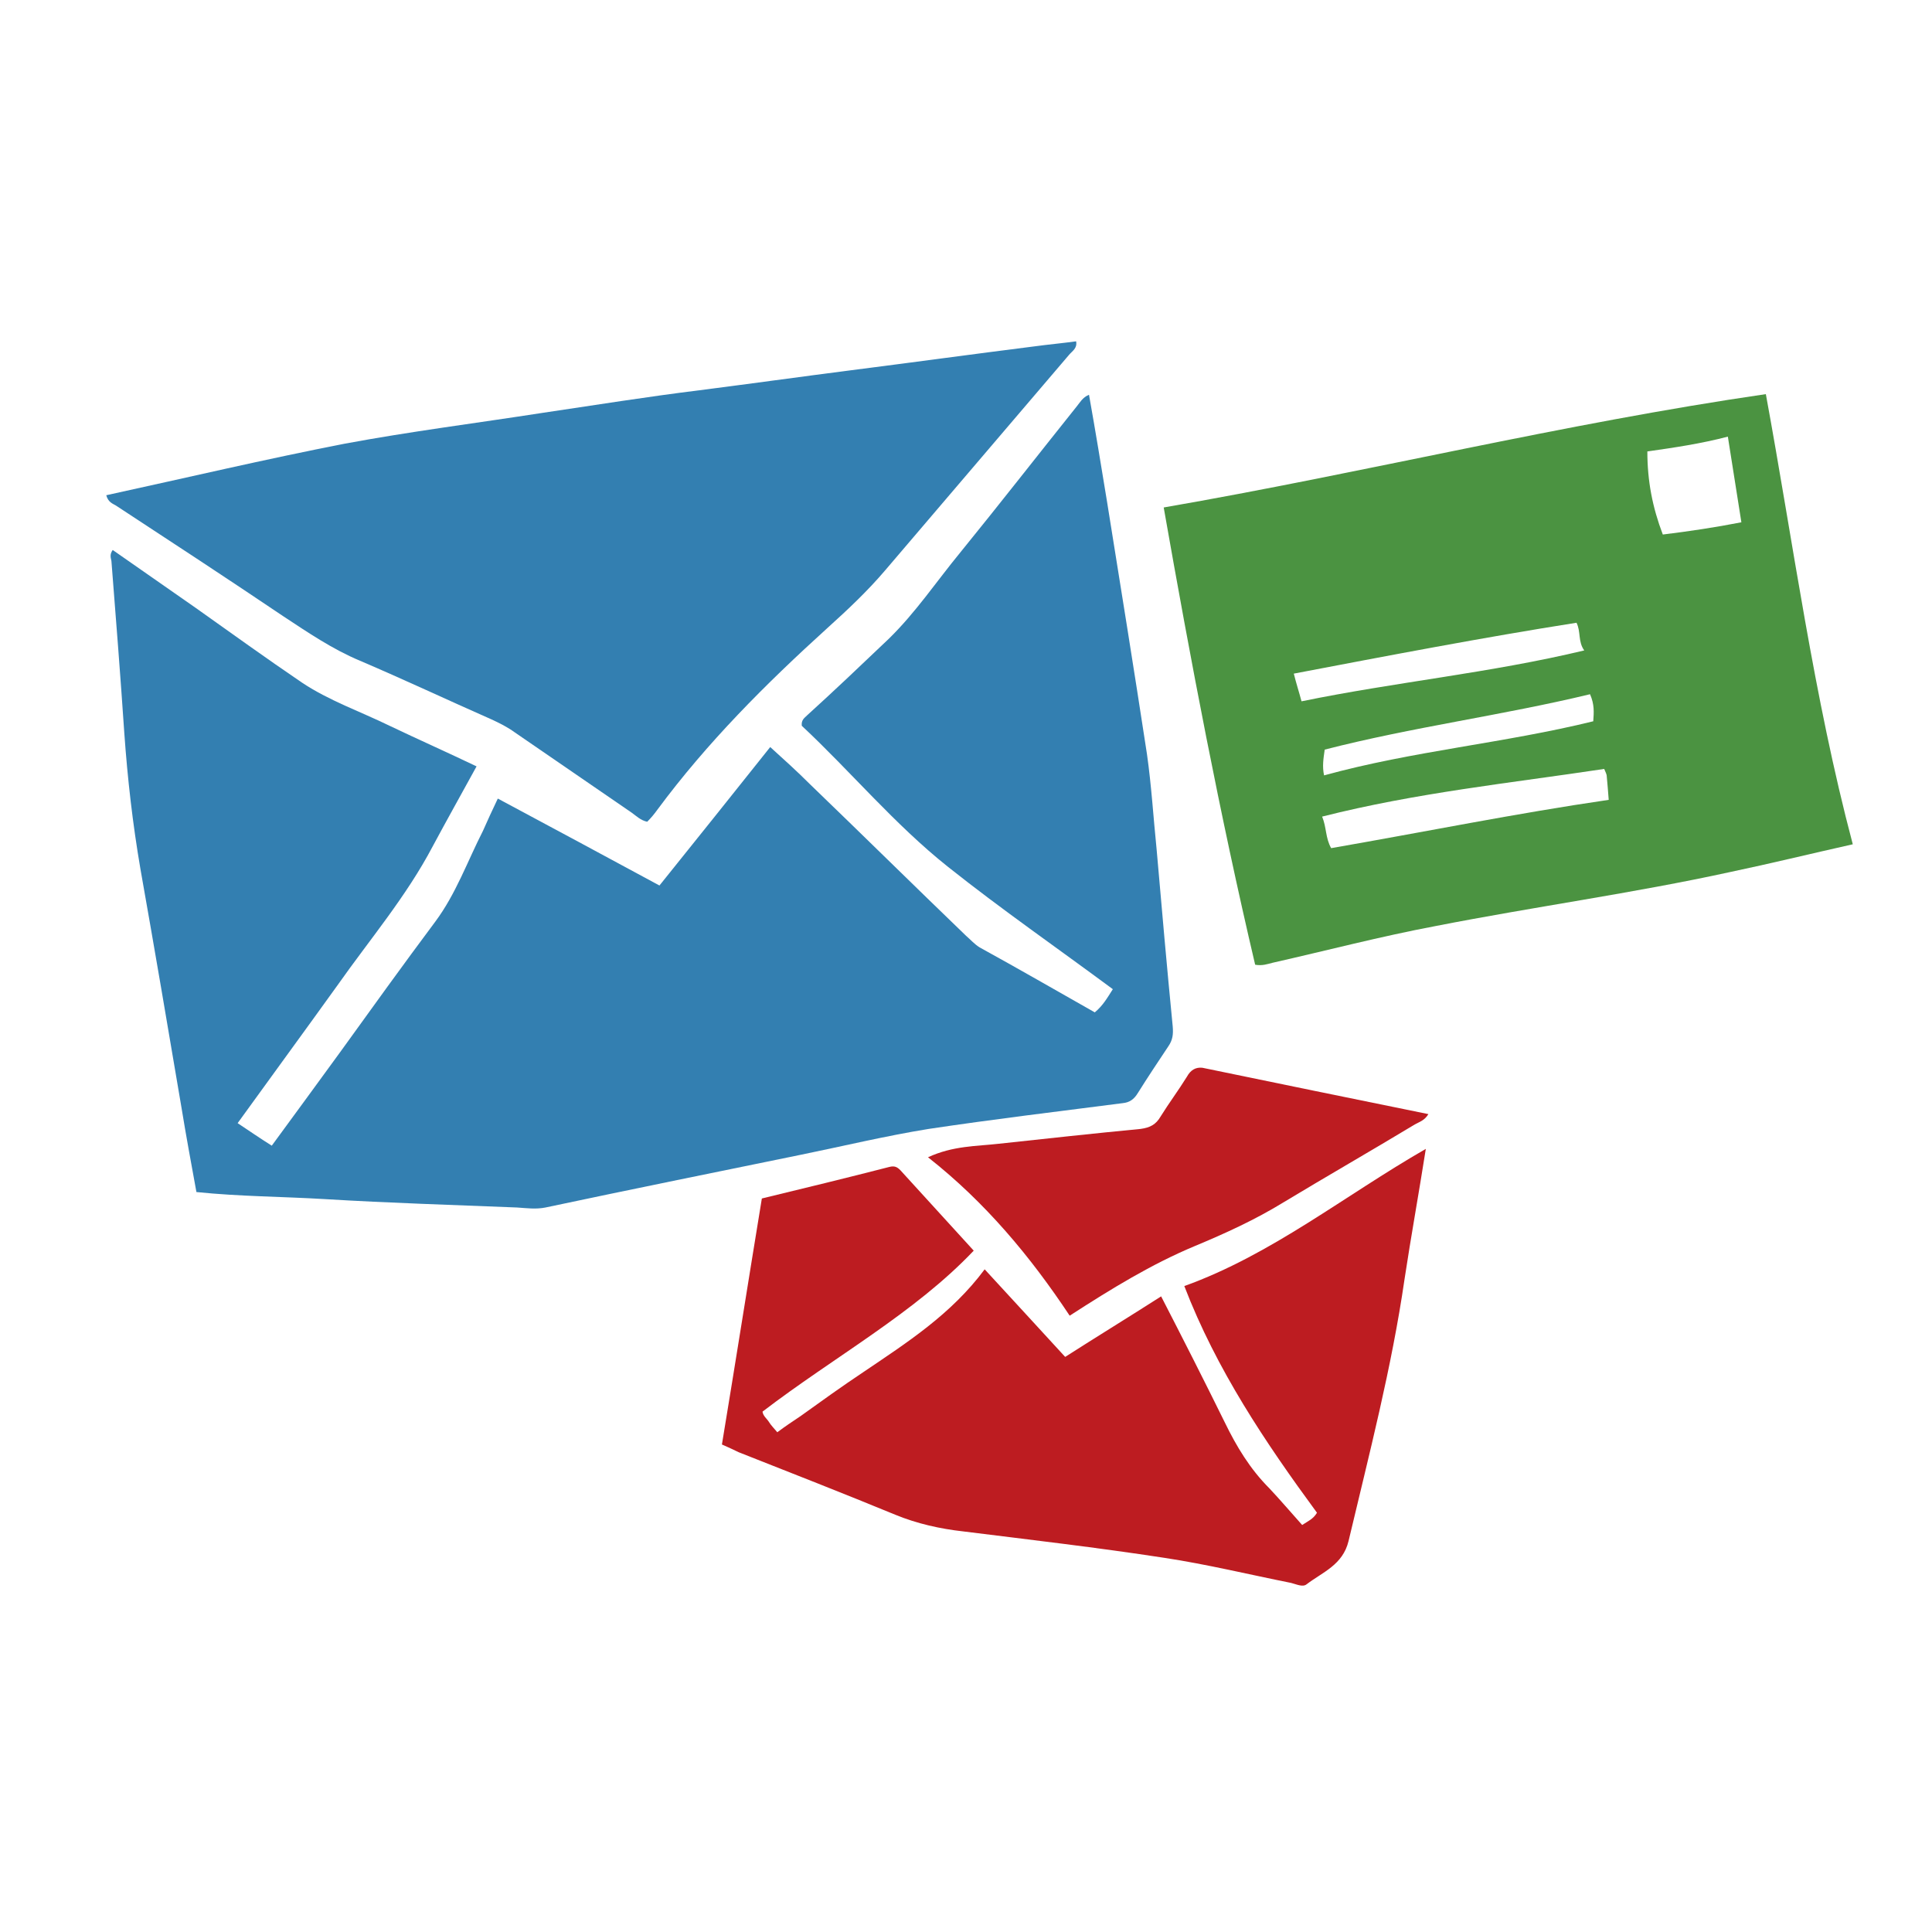 <?xml version="1.0" encoding="utf-8"?>
<!-- Generator: Adobe Illustrator 19.1.0, SVG Export Plug-In . SVG Version: 6.00 Build 0)  -->
<!DOCTYPE svg PUBLIC "-//W3C//DTD SVG 1.1//EN" "http://www.w3.org/Graphics/SVG/1.1/DTD/svg11.dtd">
<svg version="1.1" id="Layer_1" xmlns="http://www.w3.org/2000/svg" xmlns:xlink="http://www.w3.org/1999/xlink" x="0px" y="0px"
	 viewBox="0 0 300 300" style="enable-background:new 0 0 300 300;" xml:space="preserve">
<style type="text/css">
	.st0{fill:#337FB1;}
	.st1{fill:#4B9341;}
	.st2{fill:#BD1C21;}
</style>
<g>
	<path class="st0" d="M144.2,175.3c10-1.5,20-2.7,30.1-4c1.1-0.1,1.8-0.6,2.4-1.6c1.5-2.4,3.1-4.8,4.7-7.2c0.7-1,0.8-1.9,0.7-3.1
		c-0.9-9.2-1.7-18.3-2.5-27.5c-0.5-4.9-0.8-9.9-1.5-14.8c-2-13.1-4.1-26.1-6.2-39.2c-0.9-5.5-1.8-11-2.8-16.6
		c-1,0.4-1.4,1.2-1.9,1.8c-6,7.5-12,15.2-18.1,22.7c-3.7,4.5-6.9,9.3-11.1,13.4c-4.2,4-8.4,8-12.7,11.9c-0.4,0.4-0.9,0.7-0.8,1.6
		c7.6,7.1,14.4,15.3,22.7,21.9c8.3,6.6,17.1,12.7,25.6,19c-0.9,1.4-1.5,2.5-2.8,3.6c-6-3.4-11.9-6.8-17.9-10.1
		c-0.8-0.5-1.4-1.2-2.1-1.8c-8.1-7.8-16.1-15.7-24.2-23.5c-2-2-4.1-3.9-6.2-5.8c-5.8,7.3-11.5,14.4-17.2,21.5
		c-8.5-4.6-16.7-9-25.1-13.5c-0.9,1.9-1.6,3.4-2.3,5c-2.4,4.7-4.2,9.8-7.4,14.1c-5,6.7-9.9,13.5-14.8,20.3c-3.5,4.8-7,9.6-10.6,14.5
		c-1.9-1.2-3.5-2.3-5.3-3.5c5.2-7.2,10.4-14.3,15.5-21.4c5-7.1,10.7-13.8,14.8-21.6c2.2-4.1,4.5-8.2,6.8-12.4
		c-4.6-2.2-9.1-4.2-13.5-6.3c-4.5-2.2-9.4-3.9-13.6-6.7c-5.6-3.8-11-7.7-16.5-11.6c-4.3-3-8.6-6-12.9-9c-0.5,0.7-0.3,1.2-0.2,1.7
		c0.7,8.9,1.4,17.8,2,26.7c0.5,7.1,1.3,14.1,2.5,21.1c2.2,12.4,4.3,24.8,6.4,37.2c0.7,4.3,1.5,8.6,2.3,13c6.8,0.7,13.4,0.7,20,1.1
		c9.9,0.6,19.9,0.9,29.8,1.3c1.5,0.1,2.9,0.3,4.4,0c13.2-2.8,26.5-5.5,39.7-8.2C130.8,178,137.4,176.4,144.2,175.3z"/>
	<path class="st1" d="M274.2,61.2c-31.6,4.6-62.3,12.2-93.5,17.6c4.2,23.9,8.7,47.6,14.2,71c1.1,0.2,1.9-0.1,2.7-0.3
		c8.4-1.9,16.8-4.1,25.3-5.7c15.3-3,30.7-5.1,45.8-8.4c6.2-1.3,12.3-2.8,19-4.3C281.6,108.1,278.5,84.6,274.2,61.2z M247.4,112
		c-13.8,3.4-28,4.6-41.8,8.4c-0.3-1.4-0.1-2.6,0.1-4c13.6-3.5,27.5-5.3,41.2-8.6C247.6,109.4,247.5,110.6,247.4,112z M200.9,104.6
		c14.7-2.8,29.3-5.6,43.9-7.9c0.7,1.4,0.2,2.9,1.2,4.3c-14.6,3.5-29.3,4.9-43.9,7.9C201.7,107.4,201.3,106.2,200.9,104.6z
		 M206.7,131.7c-0.9-1.6-0.7-3.2-1.4-4.9c14.6-3.7,29.2-5.2,43.8-7.4c0.2,0.5,0.4,0.8,0.4,1.2c0.1,1.1,0.2,2.2,0.3,3.6
		C235.4,126.3,221.1,129.2,206.7,131.7z M258.2,83c-1.6-4.2-2.4-8.3-2.4-12.9c4.2-0.6,8.3-1.2,12.5-2.3l2.1,13.3
		C266.3,81.9,262.3,82.5,258.2,83z"/>
	<path class="st0" d="M18,78.5c8.7,5.7,17.4,11.4,26,17.2c3.8,2.5,7.6,5.1,11.9,6.9c6.8,2.9,13.6,6.1,20.4,9.1
		c1.3,0.6,2.5,1.2,3.6,2c6.1,4.2,12.1,8.3,18.2,12.5c0.7,0.5,1.4,1.2,2.4,1.4c0.6-0.6,1.1-1.2,1.6-1.9c7.7-10.4,16.8-19.5,26.4-28.2
		c3.1-2.8,6.2-5.7,9-9c9.5-11.1,19-22.3,28.5-33.4c0.5-0.6,1.3-1,1.1-2.1c-2.2,0.3-4.4,0.5-6.6,0.8c-9.5,1.2-19,2.5-28.4,3.7
		c-7.8,1-15.7,2.1-23.5,3.1c-8.1,1-16.2,2.3-24.3,3.5C74,65.7,63.7,67,53.5,68.9c-12.3,2.4-24.6,5.3-37,8C16.8,78,17.5,78.2,18,78.5
		z"/>
	<path class="st2" d="M204.5,234.9c-0.6,1-1.4,1.3-2.3,1.9c-1.8-2-3.4-3.9-5.1-5.7c-3-3-5.1-6.5-6.9-10.2c-3.2-6.5-6.5-13-9.9-19.6
		c-5,3.2-9.9,6.2-14.9,9.4c-4.1-4.5-8.2-8.9-12.5-13.6c-5.2,7-12.1,11.4-18.9,16c-3.3,2.2-6.5,4.5-9.7,6.8c-1.2,0.8-2.4,1.6-3.6,2.5
		c-0.5-0.6-1-1.1-1.3-1.6c-0.3-0.5-0.9-0.9-1-1.6c11.1-8.5,23.6-15.3,32.8-25c-3.8-4.2-7.6-8.3-11.4-12.5c-0.5-0.5-0.9-0.7-1.7-0.5
		c-6.6,1.7-13.2,3.3-19.8,4.9c-2.1,12.8-4.1,25.5-6.2,38.2c0.9,0.4,1.8,0.8,2.6,1.2c8.1,3.2,16.3,6.4,24.3,9.7
		c3.4,1.4,7,2.2,10.6,2.6c10.4,1.3,20.8,2.5,31.2,4.1c6.6,1,13.2,2.6,19.7,3.9c0.8,0.2,1.8,0.7,2.4,0.2c2.5-1.9,5.6-3,6.5-6.7
		c3.2-13.5,6.7-26.9,8.7-40.7c1-6.6,2.2-13.2,3.3-20.2c-12.7,7.3-23.9,16.4-37.5,21.3C188.9,212.7,196.5,224,204.5,234.9z"/>
	<path class="st2" d="M184.3,167.2c-1.3,2.1-2.8,4.1-4.1,6.2c-0.7,1.2-1.6,1.7-3.1,1.9c-7.3,0.7-14.6,1.5-22,2.3
		c-3.5,0.4-7.1,0.3-11,2.1c8.9,7,15.9,15.4,22,24.6c6.5-4.2,12.7-8,19.4-10.8c4.8-2,9.4-4.1,13.8-6.8c6.8-4.1,13.6-8,20.4-12.1
		c0.7-0.4,1.5-0.6,2.1-1.6c-11.8-2.4-23.5-4.8-35.1-7.2C185.7,165.7,184.9,166.1,184.3,167.2z"/>
</g>
</svg>
